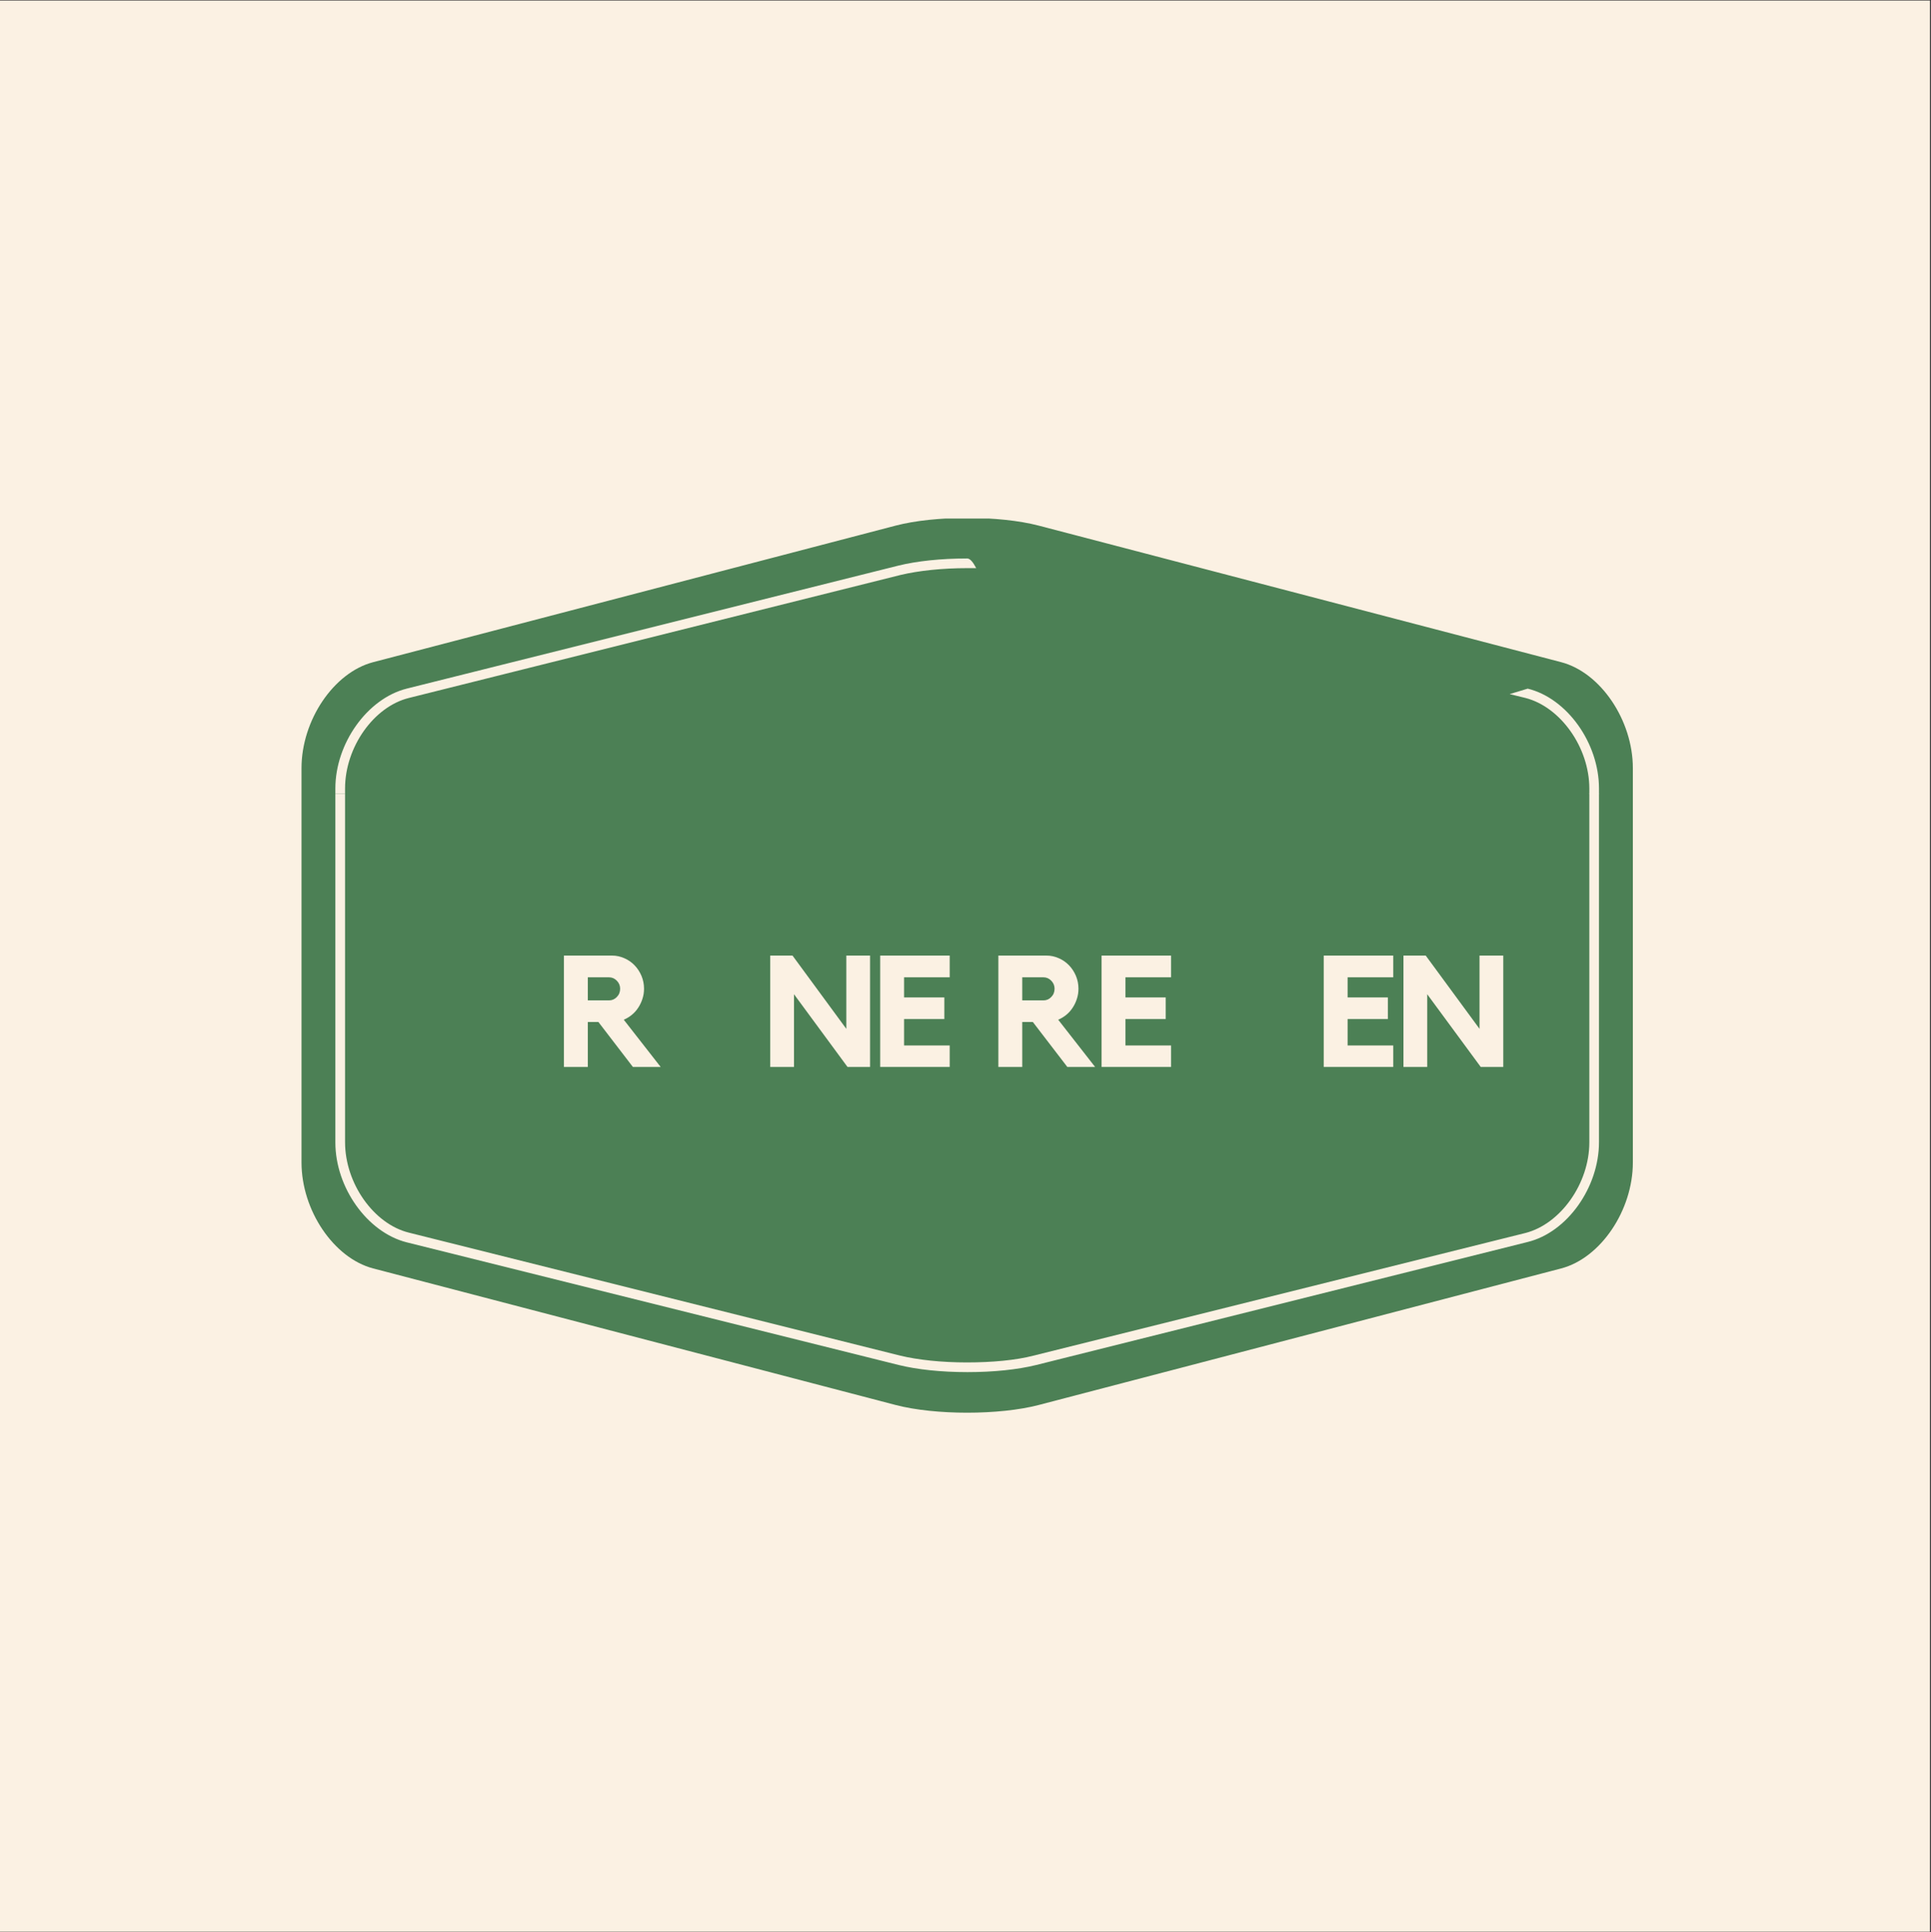 <?xml version="1.0" encoding="iso-8859-1"?>
<svg xmlns="http://www.w3.org/2000/svg" xmlns:xlink="http://www.w3.org/1999/xlink" width="224.88pt" height="225pt" viewBox="0 0 224.88 225" version="1.2">
	
	

	
	<rect x="0" y="0" width="224.88" height="225" fill="#333333" stroke="none"/>
	
	

	
	<defs>
		
		

		
		<g>
			
			

			
			<symbol overflow="visible" id="glyph0-0">
				

				

			</symbol>
			
			

			
			<symbol overflow="visible" id="glyph0-1">
				

				

			</symbol>
			
			

			
			<symbol overflow="visible" id="glyph0-2">
				

				

			</symbol>
			
			

			
			<symbol overflow="visible" id="glyph0-3">
				

				

			</symbol>
			
			

			
			<symbol overflow="visible" id="glyph0-4">
				

				

			</symbol>
			
			

			
			<symbol overflow="visible" id="glyph0-5">
				

				

			</symbol>
			
			

			
			<symbol overflow="visible" id="glyph0-6">
				

				

			</symbol>
			
			

			
			<symbol overflow="visible" id="glyph0-7">
				

				

			</symbol>
			
			

			
			<symbol overflow="visible" id="glyph0-8">
				

				

			</symbol>
			
			

			
			<symbol overflow="visible" id="glyph0-9">
				

				

			</symbol>
			
			

			
			<symbol overflow="visible" id="glyph0-10">
				

				

			</symbol>
			
			

			
			<symbol overflow="visible" id="glyph0-11">
				

				

			</symbol>
			
			

			
			<symbol overflow="visible" id="glyph1-0">
				

				

			</symbol>
			
			

			
			<symbol overflow="visible" id="glyph1-1">
				

				

			</symbol>
			
			

			
			<symbol overflow="visible" id="glyph1-2">
				
				

				
				<path style="stroke:none;" d="M 10.188 -9.109 C 10.188 -8.691 10.125 -8.297 10 -7.922 C 9.883 -7.555 9.723 -7.219 9.516 -6.906 C 9.316 -6.594 9.07 -6.316 8.781 -6.078 C 8.488 -5.836 8.172 -5.645 7.828 -5.5 L 12.125 0 L 8.891 0 L 4.875 -5.234 L 3.641 -5.234 L 3.641 0 L 0.859 0 L 0.859 -12.969 L 6.453 -12.969 C 6.961 -12.969 7.445 -12.863 7.906 -12.656 C 8.363 -12.457 8.758 -12.18 9.094 -11.828 C 9.426 -11.484 9.691 -11.078 9.891 -10.609 C 10.086 -10.141 10.188 -9.641 10.188 -9.109 Z M 6.109 -7.75 C 6.461 -7.75 6.766 -7.879 7.016 -8.141 C 7.273 -8.398 7.406 -8.723 7.406 -9.109 C 7.406 -9.473 7.273 -9.785 7.016 -10.047 C 6.766 -10.305 6.461 -10.438 6.109 -10.438 L 3.641 -10.438 L 3.641 -7.75 Z M 6.109 -7.75 " animation_id="0"/>
				
				

			
			</symbol>
			
			

			
			<symbol overflow="visible" id="glyph1-3">
				

				

			</symbol>
			
			

			
			<symbol overflow="visible" id="glyph1-4">
				
				

				
				<path style="stroke:none;" d="M 9.719 -12.969 L 12.484 -12.969 L 12.484 0 L 9.859 0 L 3.625 -8.469 L 3.625 0 L 0.859 0 L 0.859 -12.969 L 3.453 -12.969 L 9.719 -4.438 Z M 9.719 -12.969 " animation_id="1"/>
				
				

			
			</symbol>
			
			

			
			<symbol overflow="visible" id="glyph1-5">
				
				

				
				<path style="stroke:none;" d="M 0.875 -12.969 L 8.969 -12.969 L 8.969 -10.438 L 3.656 -10.438 L 3.656 -8.094 L 8.344 -8.094 L 8.344 -5.578 L 3.656 -5.578 L 3.656 -2.5 L 8.969 -2.5 L 8.969 0 L 0.875 0 Z M 0.875 -12.969 " animation_id="2"/>
				
				

			
			</symbol>
			
			

			
			<symbol overflow="visible" id="glyph1-6">
				

				

			</symbol>
			
			

			
			<symbol overflow="visible" id="glyph1-7">
				

				

			</symbol>
			
			

			
			<symbol overflow="visible" id="glyph1-8">
				

				

			</symbol>
			
			

			
			<symbol overflow="visible" id="glyph2-0">
				

				

			</symbol>
			
			

			
			<symbol overflow="visible" id="glyph2-1">
				

				

			</symbol>
			
			

			
			<symbol overflow="visible" id="glyph2-2">
				

				

			</symbol>
			
			

			
			<symbol overflow="visible" id="glyph2-3">
				

				

			</symbol>
			
			

			
			<symbol overflow="visible" id="glyph2-4">
				

				

			</symbol>
			
			

			
			<symbol overflow="visible" id="glyph2-5">
				

				

			</symbol>
			
			

			
			<symbol overflow="visible" id="glyph2-6">
				

				

			</symbol>
			
			

		
		</g>
		
		

		
		<clipPath id="clip1">
			
			
  
			
			<path d="M 0 0.059 L 224.762 0.059 L 224.762 224.938 L 0 224.938 Z M 0 0.059 " animation_id="3"/>
			
			

		
		</clipPath>
		
		

		
		<clipPath id="clip2">
			
			
  
			
			<path d="M 35.051 60.379 L 190.219 60.379 L 190.219 164.5 L 35.051 164.5 Z M 35.051 60.379 " animation_id="4"/>
			
			

		
		</clipPath>
		
		

		
		<clipPath id="clip3">
			
  
			

		</clipPath>
		
		

		
		<clipPath id="clip4">
			
  
			

		</clipPath>
		
		

		
		<clipPath id="clip5">
			
  
			

		</clipPath>
		
		

		
		<clipPath id="clip6">
			
  
			

		</clipPath>
		
		

	
	</defs>
	
	

	
	<g id="surface1">
		
		

		
		<g clip-path="url(#clip1)" clip-rule="nonzero">
			
			

			

			
			<path style=" stroke:none;fill-rule:nonzero;fill:rgb(98.43%,94.51%,89.02%);fill-opacity:1;" d="M 0 0.059 L 224.879 0.059 L 224.879 224.941 L 0 224.941 Z M 0 0.059 " animation_id="5"/>
			
			

		
		</g>
		
		

		
		<g clip-path="url(#clip2)" clip-rule="nonzero">
			
			

			
			<path style=" stroke:none;fill-rule:nonzero;fill:rgb(29.799%,50.2%,33.33%);fill-opacity:1;" d="M 190.16 92.414 L 190.16 89.449 C 190.16 83.863 186.402 78.309 181.82 77.109 L 120.973 61.207 C 116.391 60.008 108.879 60.008 104.297 61.207 L 43.449 77.109 C 38.867 78.309 35.113 83.863 35.113 89.449 L 35.113 92.414 L 39.055 92.414 L 39.055 91.812 C 39.055 86.562 42.773 81.348 47.355 80.188 L 104.637 65.859 C 106.777 65.332 109.594 65.031 112.637 65.031 C 112.973 65.031 113.312 65.445 113.688 66.156 C 113.348 66.156 113.012 66.156 112.637 66.156 C 109.707 66.156 106.965 66.457 104.898 66.945 L 47.621 81.273 C 43.523 82.285 40.184 87.012 40.184 91.812 L 40.184 92.414 L 35.113 92.414 L 35.113 135.359 C 35.113 140.945 38.867 146.496 43.449 147.699 L 104.297 163.602 C 108.879 164.801 116.391 164.801 120.973 163.602 L 181.82 147.699 C 186.402 146.496 190.16 140.945 190.16 135.359 L 190.16 92.414 L 185.09 92.414 L 185.09 91.812 C 185.09 87.051 181.746 82.324 177.652 81.273 L 175.812 80.824 L 177.914 80.188 C 182.496 81.312 186.215 86.523 186.215 91.812 L 186.215 92.414 Z M 190.16 92.414 " animation_id="6"/>
			
			

		
		</g>
		
		

		
		<path style=" stroke:none;fill-rule:nonzero;fill:rgb(98.43%,94.51%,89.02%);fill-opacity:1;" d="M 185.09 133.031 C 185.09 137.797 181.746 142.523 177.652 143.574 L 120.336 157.863 C 118.309 158.387 115.566 158.648 112.598 158.648 C 109.633 158.648 106.926 158.352 104.859 157.863 L 47.621 143.535 C 43.523 142.523 40.184 137.797 40.184 132.996 L 40.184 92.414 L 39.055 92.414 L 39.055 133.031 C 39.055 138.285 42.773 143.496 47.355 144.66 L 104.672 158.949 C 106.812 159.477 109.633 159.777 112.672 159.777 C 115.715 159.777 118.531 159.477 120.672 158.949 L 177.914 144.621 C 182.496 143.496 186.215 138.285 186.215 132.996 L 186.215 92.375 L 185.09 92.375 Z M 185.09 133.031 " animation_id="7"/>
		
		

		

		
		<g clip-path="url(#clip3)" clip-rule="nonzero">
			

			

		</g>
		
		

		
		<g clip-path="url(#clip4)" clip-rule="nonzero">
			

			

		</g>
		
		

		
		<g clip-path="url(#clip5)" clip-rule="nonzero">
			

			

		</g>
		
		

		
		<g clip-path="url(#clip6)" clip-rule="nonzero">
			

			

		</g>
		
		

		
		<g style="fill:rgb(18.819%,31.76%,21.179%);fill-opacity:1;">
			
			
  
			
			<use xlink:href="#glyph0-1" x="85.049" y="137.607"/>
			
			

		
		</g>
		
		

		
		<g style="fill:rgb(18.819%,31.76%,21.179%);fill-opacity:1;">
			
			
  
			
			<use xlink:href="#glyph0-2" x="90.318" y="137.607"/>
			
			

		
		</g>
		
		

		
		<g style="fill:rgb(18.819%,31.76%,21.179%);fill-opacity:1;">
			
			
  
			
			<use xlink:href="#glyph0-3" x="94.946" y="137.607"/>
			
			

		
		</g>
		
		

		
		<g style="fill:rgb(18.819%,31.76%,21.179%);fill-opacity:1;">
			
			
  
			
			<use xlink:href="#glyph0-4" x="97.081" y="137.607"/>
			
			

		
		</g>
		
		

		
		<g style="fill:rgb(18.819%,31.76%,21.179%);fill-opacity:1;">
			
			
  
			
			<use xlink:href="#glyph0-5" x="101.316" y="137.607"/>
			
			

		
		</g>
		
		

		
		<g style="fill:rgb(18.819%,31.76%,21.179%);fill-opacity:1;">
			
			
  
			
			<use xlink:href="#glyph0-6" x="103.612" y="137.607"/>
			
			

		
		</g>
		
		

		
		<g style="fill:rgb(18.819%,31.76%,21.179%);fill-opacity:1;">
			
			
  
			
			<use xlink:href="#glyph0-2" x="108.91" y="137.607"/>
			
			

		
		</g>
		
		

		
		<g style="fill:rgb(18.819%,31.76%,21.179%);fill-opacity:1;">
			
			
  
			
			<use xlink:href="#glyph0-3" x="113.538" y="137.607"/>
			
			

		
		</g>
		
		

		
		<g style="fill:rgb(18.819%,31.76%,21.179%);fill-opacity:1;">
			
			
  
			
			<use xlink:href="#glyph0-7" x="115.673" y="137.607"/>
			
			

		
		</g>
		
		

		
		<g style="fill:rgb(18.819%,31.76%,21.179%);fill-opacity:1;">
			
			
  
			
			<use xlink:href="#glyph0-2" x="119.194" y="137.607"/>
			
			

		
		</g>
		
		

		
		<g style="fill:rgb(18.819%,31.76%,21.179%);fill-opacity:1;">
			
			
  
			
			<use xlink:href="#glyph0-8" x="123.821" y="137.607"/>
			
			

		
		</g>
		
		

		
		<g style="fill:rgb(18.819%,31.76%,21.179%);fill-opacity:1;">
			
			
  
			
			<use xlink:href="#glyph0-9" x="128.42" y="137.607"/>
			
			

		
		</g>
		
		

		
		<g style="fill:rgb(18.819%,31.76%,21.179%);fill-opacity:1;">
			
			
  
			
			<use xlink:href="#glyph0-10" x="132.946" y="137.607"/>
			
			

		
		</g>
		
		

		
		<g style="fill:rgb(18.819%,31.76%,21.179%);fill-opacity:1;">
			
			
  
			
			<use xlink:href="#glyph0-11" x="136.24" y="137.607"/>
			
			

		
		</g>
		
		

		
		<g style="fill:rgb(98.43%,94.51%,89.02%);fill-opacity:1;">
			
			
  
			
			<use xlink:href="#glyph1-1" x="52.573" y="124.24"/>
			
			

		
		</g>
		
		

		
		<g style="fill:rgb(98.43%,94.51%,89.02%);fill-opacity:1;">
			
			
  
			
			<use xlink:href="#glyph1-2" x="64.814" y="124.24"/>
			
			

		
		</g>
		
		

		
		<g style="fill:rgb(98.43%,94.51%,89.02%);fill-opacity:1;">
			
			
  
			
			<use xlink:href="#glyph1-3" x="76.819" y="124.24"/>
			
			

		
		</g>
		
		

		
		<g style="fill:rgb(98.43%,94.51%,89.02%);fill-opacity:1;">
			
			
  
			
			<use xlink:href="#glyph1-4" x="88.841" y="124.24"/>
			
			

		
		</g>
		
		

		
		<g style="fill:rgb(98.43%,94.51%,89.02%);fill-opacity:1;">
			
			
  
			
			<use xlink:href="#glyph1-5" x="101.631" y="124.24"/>
			
			

		
		</g>
		
		

		
		<g style="fill:rgb(98.43%,94.51%,89.02%);fill-opacity:1;">
			
			
  
			
			<use xlink:href="#glyph1-6" x="110.931" y="124.24"/>
			
			

		
		</g>
		
		

		
		<g style="fill:rgb(98.43%,94.51%,89.02%);fill-opacity:1;">
			
			
  
			
			<use xlink:href="#glyph1-2" x="115.408" y="124.24"/>
			
			

		
		</g>
		
		

		
		<g style="fill:rgb(98.43%,94.51%,89.02%);fill-opacity:1;">
			
			
  
			
			<use xlink:href="#glyph1-5" x="127.412" y="124.24"/>
			
			

		
		</g>
		
		

		
		<g style="fill:rgb(98.43%,94.51%,89.02%);fill-opacity:1;">
			
			
  
			
			<use xlink:href="#glyph1-7" x="136.712" y="124.24"/>
			
			

		
		</g>
		
		

		
		<g style="fill:rgb(98.43%,94.51%,89.02%);fill-opacity:1;">
			
			
  
			
			<use xlink:href="#glyph1-8" x="142.577" y="124.24"/>
			
			

		
		</g>
		
		

		
		<g style="fill:rgb(98.43%,94.51%,89.02%);fill-opacity:1;">
			
			
  
			
			<use xlink:href="#glyph1-5" x="153.284" y="124.24"/>
			
			

		
		</g>
		
		

		
		<g style="fill:rgb(98.43%,94.51%,89.02%);fill-opacity:1;">
			
			
  
			
			<use xlink:href="#glyph1-4" x="162.584" y="124.24"/>
			
			

		
		</g>
		
		

		
		<g style="fill:rgb(18.819%,31.76%,21.179%);fill-opacity:1;">
			
			
  
			
			<use xlink:href="#glyph2-1" x="72.248" y="94.782"/>
			
			

		
		</g>
		
		

		
		<g style="fill:rgb(18.819%,31.76%,21.179%);fill-opacity:1;">
			
			
  
			
			<use xlink:href="#glyph2-2" x="75.715" y="94.782"/>
			
			

		
		</g>
		
		

		
		<g style="fill:rgb(18.819%,31.76%,21.179%);fill-opacity:1;">
			
			
  
			
			<use xlink:href="#glyph2-3" x="78.775" y="94.782"/>
			
			

		
		</g>
		
		

		
		<g style="fill:rgb(18.819%,31.76%,21.179%);fill-opacity:1;">
			
			
  
			
			<use xlink:href="#glyph2-4" x="80.841" y="94.782"/>
			
			

		
		</g>
		
		

		
		<g style="fill:rgb(18.819%,31.76%,21.179%);fill-opacity:1;">
			
			
  
			
			<use xlink:href="#glyph2-5" x="144.935" y="94.365"/>
			
			

		
		</g>
		
		

		
		<g style="fill:rgb(18.819%,31.76%,21.179%);fill-opacity:1;">
			
			
  
			
			<use xlink:href="#glyph2-6" x="148.111" y="94.365"/>
			
			

		
		</g>
		
		

		
		<g style="fill:rgb(18.819%,31.76%,21.179%);fill-opacity:1;">
			
			
  
			
			<use xlink:href="#glyph2-6" x="151.626" y="94.365"/>
			
			

		
		</g>
		
		

		
		<g style="fill:rgb(18.819%,31.76%,21.179%);fill-opacity:1;">
			
			
  
			
			<use xlink:href="#glyph2-5" x="155.14" y="94.365"/>
			
			

		
		</g>
		
		

	
	</g>
	
	


</svg>
